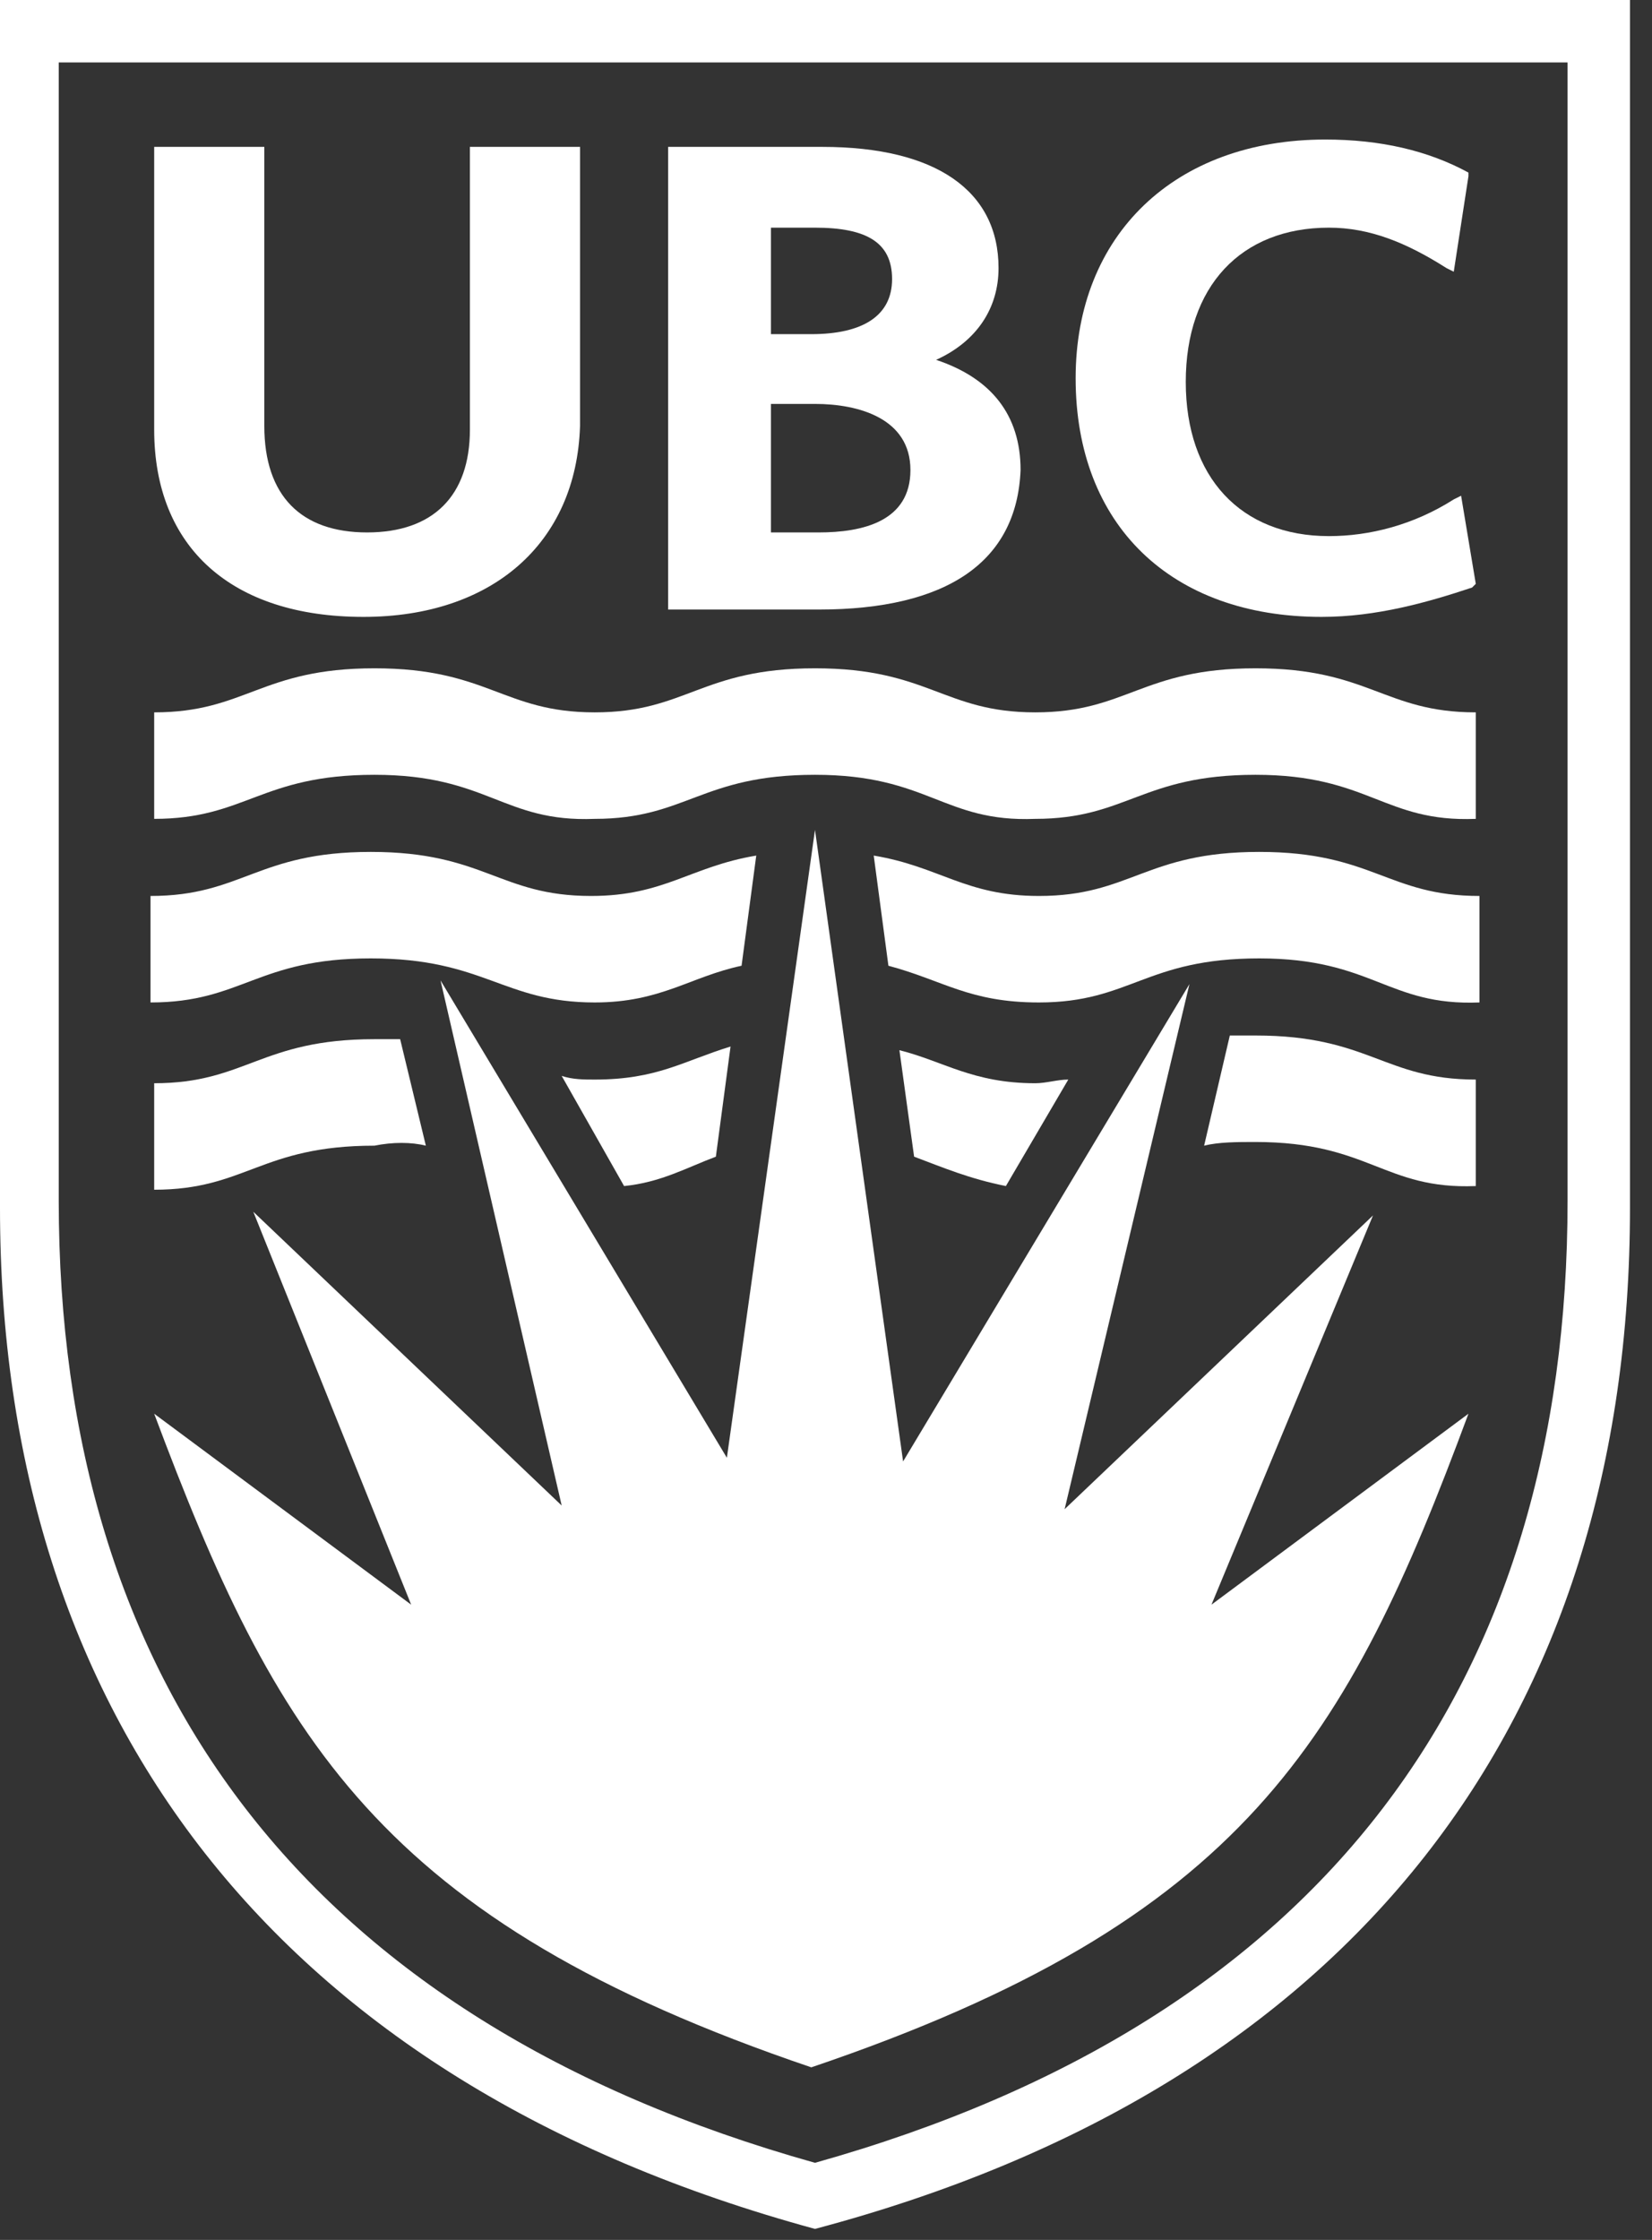 <?xml version="1.0" encoding="UTF-8" standalone="no"?>
<!DOCTYPE svg PUBLIC "-//W3C//DTD SVG 1.1//EN" "http://www.w3.org/Graphics/SVG/1.1/DTD/svg11.dtd">
<svg width="100%" height="100%" viewBox="0 0 45 61" version="1.1" xmlns="http://www.w3.org/2000/svg" xmlns:xlink="http://www.w3.org/1999/xlink" xml:space="preserve" xmlns:serif="http://www.serif.com/" style="fill-rule:evenodd;clip-rule:evenodd;stroke-linejoin:round;stroke-miterlimit:2;">
    <rect x="0" y="0" width="45" height="61" fill="#333333" stroke="none"/>
    <g transform="matrix(1,0,0,1,0,-1)">
        <path d="M22.2,23.6L24.6,40.8L32.4,27.8L29,42.1L37.4,34.1L33,44.7L40,39.5C36.7,48.4 33.9,53.3 22.1,57.3C10.3,53.3 7.5,48.3 4.2,39.5L11.2,44.7L6.9,34L15.3,42L12,27.7L19.8,40.7L22.2,23.6Z" style="fill:white;fill-rule:nonzero;"/>
        <path d="M9.9,17.8C6.3,17.8 4.2,15.9 4.2,12.7L4.2,5L7.2,5L7.2,12.6C7.2,14.5 8.2,15.5 10,15.5C11.8,15.5 12.8,14.5 12.8,12.7L12.8,5L15.8,5L15.8,12.6C15.7,15.8 13.4,17.8 9.9,17.8" style="fill:white;fill-rule:nonzero;"/>
        <path d="M21,10.1L22.1,10.1C23.5,10.1 24.3,9.6 24.3,8.6C24.3,7.6 23.6,7.2 22.2,7.2L21,7.2L21,10.1ZM21,15.5L22.3,15.5C23.5,15.5 24.8,15.2 24.8,13.8C24.8,12.4 23.4,12 22.2,12L21,12L21,15.5ZM22.3,17.6L18.2,17.6L18.2,5L22.4,5C25.5,5 27.2,6.2 27.2,8.3C27.2,9.4 26.6,10.3 25.5,10.8C27,11.3 27.8,12.3 27.8,13.8C27.7,16.3 25.8,17.6 22.3,17.6" style="fill:white;fill-rule:nonzero;"/>
        <path d="M36,17.8C31.9,17.8 29.3,15.3 29.3,11.3C29.3,7.4 32,4.8 36.1,4.8C37.6,4.8 38.9,5.1 40,5.7L40,5.8L39.6,8.4L39.4,8.3C38.3,7.6 37.3,7.2 36.2,7.2C33.8,7.2 32.3,8.8 32.3,11.4C32.3,14 33.8,15.6 36.2,15.6C37.3,15.6 38.5,15.3 39.6,14.6L39.8,14.5L40.2,16.9L40.1,17C38.9,17.4 37.5,17.8 36,17.8" style="fill:white;fill-rule:nonzero;"/>
        <path d="M0,1L0,33.9C0,47.7 7.5,57.7 22.2,61.7C36.9,57.8 44.4,47.8 44.4,33.9L44.4,1L0,1ZM22.2,59.9C8.3,56 1.6,46.8 1.6,33.7L1.6,2.7L42.7,2.7L42.7,33.7C42.7,46.8 36.1,56 22.2,59.9" style="fill:white;fill-rule:nonzero;"/>
        <path d="M22.2,22.1C25.3,22.1 25.7,23.4 28.2,23.3C30.7,23.3 31.1,22.1 34.2,22.1C37.3,22.1 37.7,23.4 40.2,23.3L40.2,20.4C37.7,20.4 37.3,19.2 34.2,19.2C31.1,19.2 30.7,20.4 28.2,20.4C25.7,20.4 25.3,19.2 22.2,19.2C19.1,19.2 18.7,20.4 16.2,20.4C13.7,20.4 13.3,19.2 10.2,19.2C7.1,19.2 6.7,20.4 4.2,20.4L4.2,23.3C6.7,23.3 7.1,22.1 10.2,22.1C13.3,22.1 13.7,23.4 16.2,23.3C18.7,23.3 19.1,22.1 22.2,22.1" style="fill:white;fill-rule:nonzero;"/>
        <path d="M24.2,27.3C25.7,27.7 26.4,28.3 28.3,28.3C30.8,28.3 31.2,27.1 34.3,27.1C37.4,27.1 37.8,28.4 40.3,28.3L40.3,25.4C37.8,25.4 37.4,24.2 34.3,24.2C31.2,24.2 30.8,25.4 28.3,25.4C26.3,25.4 25.6,24.6 23.8,24.3L24.2,27.3Z" style="fill:white;fill-rule:nonzero;"/>
        <path d="M16.2,28.3C18,28.3 18.8,27.6 20.2,27.3L20.6,24.3C18.8,24.6 18.1,25.4 16.1,25.4C13.6,25.4 13.2,24.2 10.1,24.2C7,24.2 6.6,25.4 4.1,25.4L4.1,28.3C6.6,28.3 7,27.1 10.1,27.1C13.2,27.1 13.7,28.3 16.2,28.3" style="fill:white;fill-rule:nonzero;"/>
        <path d="M24.9,32.5C25.7,32.8 26.4,33.1 27.4,33.3L29.1,30.4C28.8,30.4 28.5,30.5 28.2,30.5C26.5,30.5 25.7,29.9 24.5,29.6L24.9,32.5Z" style="fill:white;fill-rule:nonzero;"/>
        <path d="M32.8,32.2C33.2,32.1 33.7,32.1 34.2,32.1C37.3,32.1 37.7,33.4 40.2,33.3L40.2,30.4C37.7,30.4 37.3,29.2 34.2,29.2L33.5,29.2L32.8,32.2Z" style="fill:white;fill-rule:nonzero;"/>
        <path d="M11.6,32.2L10.9,29.3L10.2,29.3C7.1,29.3 6.7,30.5 4.2,30.5L4.2,33.4C6.7,33.4 7.1,32.2 10.2,32.2C10.7,32.1 11.2,32.1 11.6,32.2" style="fill:white;fill-rule:nonzero;"/>
        <path d="M17,33.3C18,33.2 18.7,32.8 19.5,32.5L19.9,29.5C18.6,29.9 17.9,30.4 16.2,30.4C15.9,30.4 15.6,30.4 15.3,30.3L17,33.3Z" style="fill:white;fill-rule:nonzero;"/>
    </g>
</svg>

